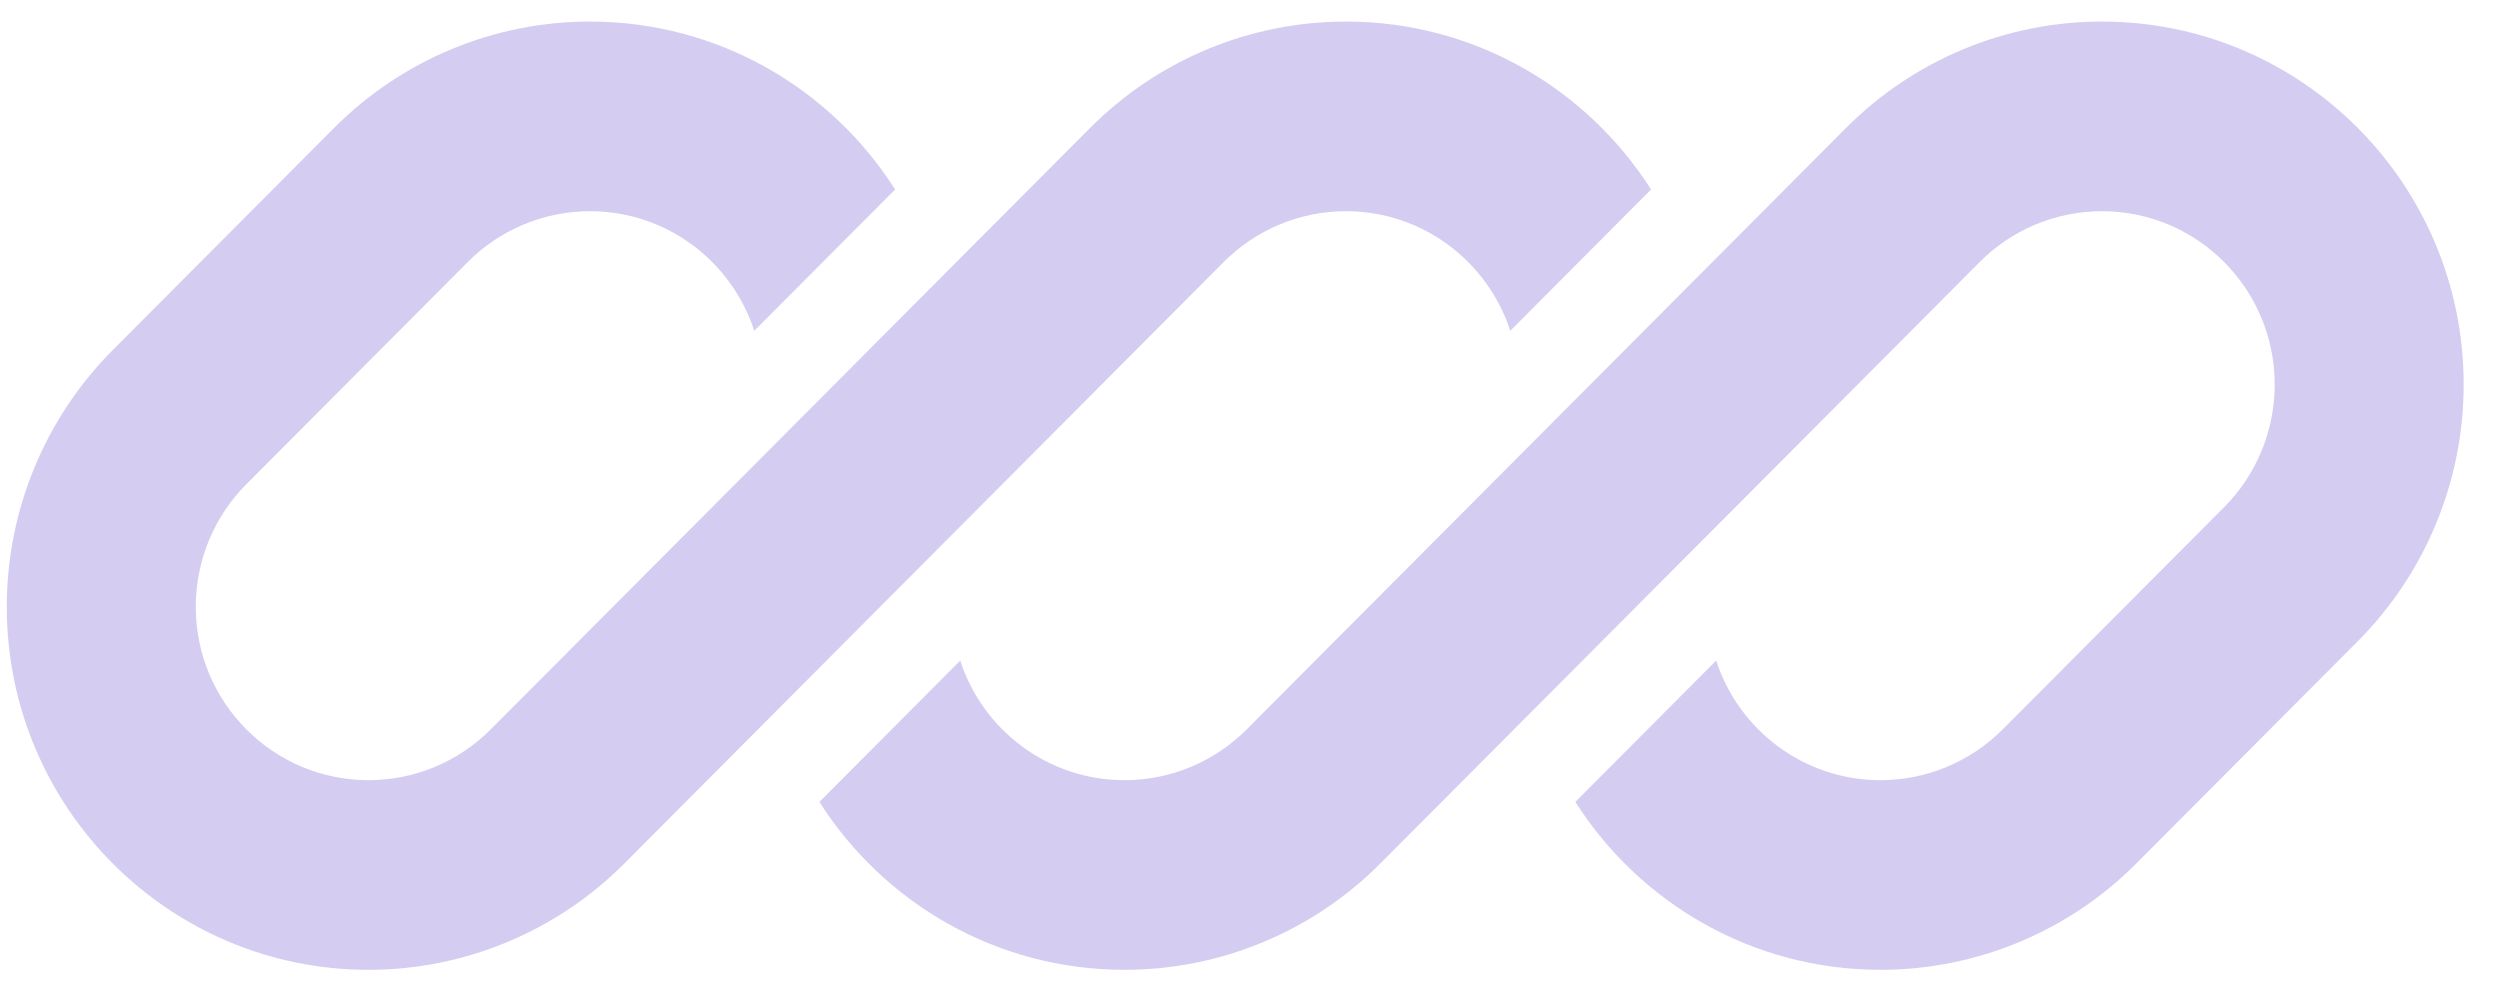 <svg width="58" height="23" viewBox="0 0 58 23" fill="none" xmlns="http://www.w3.org/2000/svg">
<g clip-path="url(#clip0_18_247)">
<path d="M13.687 0.5C11.461 0.5 9.326 1.387 7.752 2.967L2.615 8.122C1.041 9.701 0.157 11.844 0.157 14.077C0.157 18.729 3.915 22.5 8.55 22.5C10.776 22.5 12.911 21.613 14.485 20.033L18.038 16.467C18.038 16.467 18.038 16.468 18.038 16.467L28.391 6.078C29.143 5.324 30.163 4.9 31.226 4.9C33.005 4.9 34.514 6.064 35.038 7.675L38.305 4.396C36.814 2.053 34.201 0.5 31.226 0.5C29 0.5 26.865 1.387 25.291 2.967L11.385 16.922C10.633 17.676 9.613 18.1 8.55 18.1C6.336 18.1 4.542 16.299 4.542 14.077C4.542 13.011 4.964 11.987 5.716 11.233L10.853 6.078C11.604 5.324 12.624 4.9 13.687 4.9C15.467 4.9 16.976 6.064 17.499 7.675L20.767 4.396C19.276 2.053 16.663 0.5 13.687 0.5Z" fill="#D4CDF1"/>
<path d="M28.923 16.922C28.172 17.676 27.152 18.1 26.089 18.1C24.309 18.1 22.8 16.936 22.277 15.326L19.01 18.604C20.5 20.947 23.114 22.5 26.089 22.5C28.315 22.5 30.45 21.613 32.024 20.033L45.93 6.078C46.681 5.324 47.701 4.9 48.764 4.9C50.978 4.9 52.773 6.701 52.773 8.923C52.773 9.989 52.35 11.013 51.599 11.767L46.462 16.922C45.71 17.676 44.69 18.1 43.627 18.1C41.847 18.1 40.339 16.936 39.815 15.325L36.548 18.604C38.039 20.947 40.652 22.5 43.627 22.5C45.853 22.5 47.988 21.613 49.562 20.033L54.699 14.878C56.273 13.299 57.157 11.156 57.157 8.923C57.157 4.271 53.4 0.5 48.764 0.5C46.538 0.5 44.403 1.387 42.829 2.967L28.923 16.922Z" fill="#D4CDF1"/>
</g>
<defs>
<clipPath id="clip0_18_247">
<rect width="57" height="22" fill="white" transform="translate(0.157 0.5)"/>
</clipPath>
</defs>
</svg>
